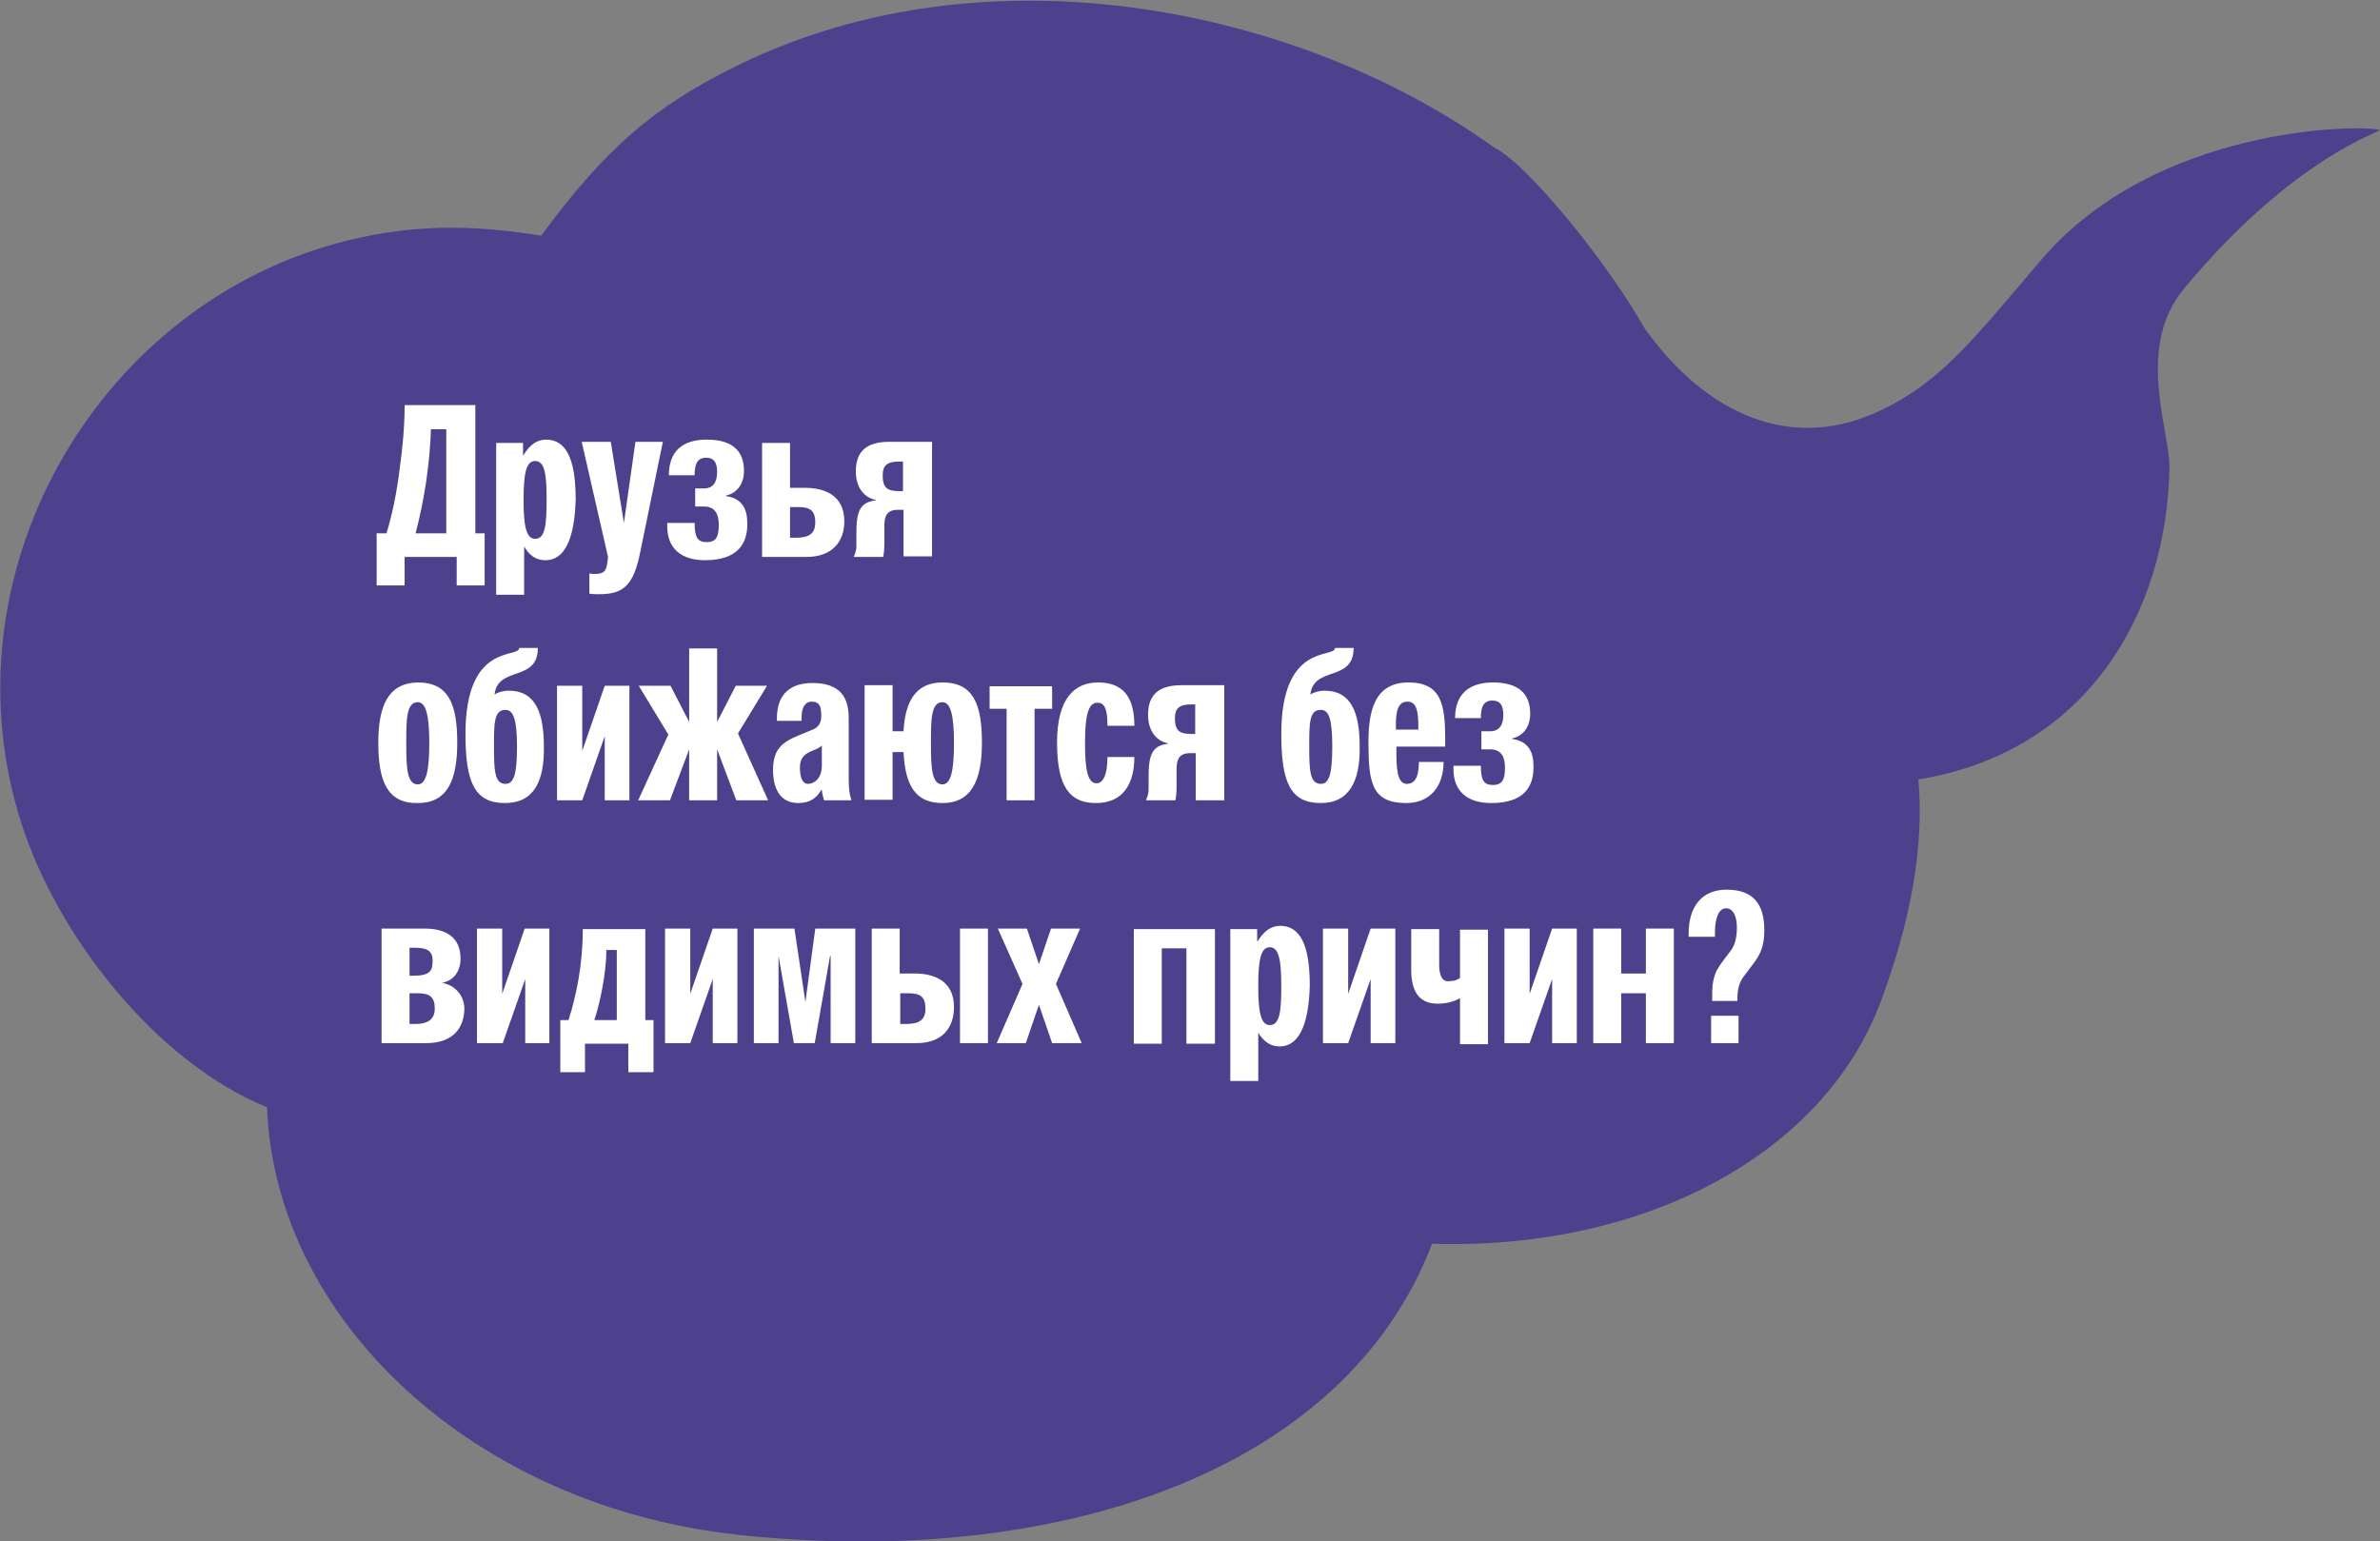 <?xml version="1.0" encoding="utf-8"?>
<!-- Generator: Adobe Illustrator 22.0.1, SVG Export Plug-In . SVG Version: 6.00 Build 0)  -->
<svg version="1.1" id="bubble_2" xmlns="http://www.w3.org/2000/svg" xmlns:xlink="http://www.w3.org/1999/xlink" x="0px" y="0px"
	 viewBox="0 0 434.1 281.2" style="enable-background:new 0 0 434.1 281.2;" xml:space="preserve">
<rect x="0" y="0" width="434.1" height="281.2" fill="#808080" stroke="none"/>
<style type="text/css">
	.st0{fill:#4D418D;}
	.st1{enable-background:new    ;}
	.st2{fill:#FFFFFF;}
</style>
<path id="bubble_shape" class="st0" d="M349.9,142.2c1.1,12.2-1.4,25.9-6.9,40.6c-10.4,27.8-43.1,45.3-81.8,44.1
	c-16,41.9-68.8,59.3-126.5,53.1c-48.2-5.2-84.5-39.1-86-78c-20.3-8.3-38.2-31.2-44.8-51.8c-14.4-45,13.1-93.4,57.1-105.7
	c13.4-3.7,24.9-3.6,37.7-1.5c11.8-16,20.7-23.7,36.1-31.2c45.8-22.3,102.7-10.1,137.7,15.1c5.7,2.7,20.3,20.3,27.6,33.2
	c11.8,16.3,27,21.7,41.5,15.4c12.1-5.2,18.4-13.7,30.8-28.2c20.8-24.3,57.9-24.6,61.6-23.6c1,0.2-15.2,4.4-35.6,28.9
	c-9,10.7-2.6,26-2.7,32.8C395.2,111.5,381,137.1,349.9,142.2z"/>
<g class="st1">
	<path class="st2" d="M88.4,106.8h-5.1v-5.2h-9.5v5.2h-5.1v-9.5h1.8c1.1-3.7,1.9-7.6,2.4-11.8c0.6-4.2,0.9-8.1,0.9-11.6h12.9v23.4
		h1.7V106.8z M81.4,97.3v-19h-2.8c-0.2,6.1-1.1,12.5-2.8,19H81.4z"/>
	<path class="st2" d="M99.5,102.2c-1.7,0-2.9-0.8-3.9-2.5h0v8.8h-5.1V80.8h4.9V83h0.1c1.1-1.8,2.4-2.8,4.1-2.8
		c3.6,0,5.4,3.4,5.4,10.9C104.8,98.5,102.9,102.2,99.5,102.2z M97.6,84.1c-1.7,0-2.1,2.5-2.1,7.1c0,4.5,0.4,7.1,2.1,7.1
		c1.8,0,2.1-2.4,2.1-7.1C99.7,86.6,99.4,84.1,97.6,84.1z"/>
	<path class="st2" d="M116.8,100.6c-1.2,6.1-3,7.8-7.5,7.8c-0.5,0-1.1,0-1.8-0.1v-3.7c0.4,0.1,0.8,0.1,1.1,0.1c1.7,0,2-0.7,2.2-2.2
		l0.1-0.9l-4.8-21h5.3l2.4,14.8h0l2.1-14.8h5L116.8,100.6z"/>
	<path class="st2" d="M128.6,102.2c-4.3,0-6.9-2.1-6.9-6.2v-0.6h5c0,2.6,0.5,3.5,2.2,3.5c1.8,0,2.2-1.1,2.2-3.2
		c0-1.8-0.6-3.3-2.7-3.3h-1.6v-3.3h1.6c1.8,0,2.4-1.3,2.4-3c0-1.9-0.7-2.6-2-2.6c-1.7,0-2.1,1.3-2.1,3.2H122c0-4.4,2.5-6.5,6.9-6.5
		c4.5,0,6.8,1.9,6.8,5.7c0,2.4-1.3,4.1-3.3,4.5v0.1c2.9,0.4,3.9,2.3,3.9,4.9C136.4,99.1,134.6,102.2,128.6,102.2z"/>
	<path class="st2" d="M147.1,101.6h-8.1V80.8h5.1V89h2.8c3.4,0,7.1,1.3,7.1,6.1C154,98.8,151.8,101.6,147.1,101.6z M145.6,92.5h-1.5
		v5.6h1.1c2.3,0,3.5-0.7,3.5-2.8C148.7,93.1,147.7,92.5,145.6,92.5z"/>
	<path class="st2" d="M164.8,101.6V93h-1c-2,0-2.5,1.1-2.5,2.9v3.4c0,0.9-0.1,1.8-0.2,2.3h-5.4c0.2-0.4,0.5-1.1,0.5-2v-2.3
		c0-3.9,0.6-5.7,3.5-6v-0.1c-2.3-0.5-3.6-2.5-3.6-5.2c0-3.7,2-5.4,6.1-5.4h7.8v20.9H164.8z M164.8,84.2h-0.8c-2.3,0-3,0.8-3,2.5
		c0,2.3,0.8,2.9,3.1,2.9h0.6V84.2z"/>
	<path class="st2" d="M76.2,146.5c-5.5,0.1-7.2-3.9-7.2-11c0-6.9,1.9-10.9,7.2-11c5.6,0,7.2,3.9,7.2,11
		C83.4,142.5,81.5,146.5,76.2,146.5z M76.2,128.1c-2.1,0-2.1,3.2-2.1,7.5c0,4.3,0.1,7.5,2.1,7.5c1.5,0,2.1-2.4,2.1-7.5
		C78.3,130.5,77.7,128.1,76.2,128.1z"/>
	<path class="st2" d="M92.1,146.5c-5.5,0-7.2-3.7-7.2-12.6c0-16.9,9.8-13.7,9.8-15.7h3.4c0,6.3-7.3,3.2-7.9,8.5
		c0.6-0.4,1.6-0.7,2.6-0.7c4.8,0,6.4,3.9,6.4,10.2C99.3,142.5,97.4,146.5,92.1,146.5z M92.2,129.5c-2.1,0-2.1,2.4-2.1,6.7
		c0,4.3,0.1,6.8,2.1,6.8c1.5,0,2.1-1.7,2.1-6.8C94.3,131.2,93.6,129.5,92.2,129.5z"/>
	<path class="st2" d="M110.3,146v-11.7h0l-4.1,11.7h-4.6v-20.9h4.6V137h0l4.1-11.9h4.5V146H110.3z"/>
	<path class="st2" d="M134.3,146l-3.5-9.3v9.3h-5.1v-9.3l-3.5,9.3h-5.8l5.5-12l-5.4-8.9h5.8l3.4,6.6v-13.4h5.1v13.4l3.4-6.6h5.7
		l-5.3,8.7l5.5,12.2H134.3z"/>
	<path class="st2" d="M150.3,146c-0.2-0.7-0.4-1.5-0.4-1.9h-0.1c-0.8,1.4-2,2.4-4.2,2.4c-3.6,0-4.6-3.1-4.6-6c0-3.8,1.6-5.1,4.8-6.4
		l2.2-0.9c1.1-0.4,1.8-1.1,1.8-2.6c0-1.7-0.3-2.6-1.8-2.6c-1.1,0-1.8,1-1.8,2.9v0.6h-4.5v-0.4c0-4.8,2.8-6.5,6.5-6.5
		c5.2,0,6.6,2.8,6.6,6.4V142c0,1.8,0.1,2.8,0.5,4H150.3z M149.9,136c-0.3,0.3-0.8,0.6-1.6,0.9c-1.5,0.6-2.4,1.3-2.4,3.1
		c0,1.7,0.4,3,1.5,3c1.1,0,2.5-1,2.5-3.3V136z"/>
	<path class="st2" d="M171.9,146.5c-5,0-6.8-3.3-7.1-9.3h-2v8.7h-5.1v-20.9h5.1v8.4h2c0.3-5.7,2.4-8.9,7.1-8.9c5.6,0,7.2,3.9,7.2,11
		C179.1,142.5,177.1,146.5,171.9,146.5z M171.9,128.1c-2.1,0-2.1,3.2-2.1,7.5c0,4.3,0.1,7.5,2.1,7.5c1.5,0,2.1-2.4,2.1-7.5
		C174,130.5,173.4,128.1,171.9,128.1z"/>
	<path class="st2" d="M188.7,129.2V146h-5.1v-16.7h-3.1v-4.1h11.4v4.1H188.7z"/>
	<path class="st2" d="M199.9,146.5c-4.6,0-7.1-2.7-7.1-11c0-8.4,3.4-11,7.5-11c5.4,0,6.6,3.8,6.6,7.9h-4.9c0-3-0.5-4.2-1.8-4.2
		c-1.4,0-2.3,1.3-2.3,7.4c0,4.8,0.5,7.3,2.1,7.3c1.2,0,2-1.6,2-4.8h4.9C206.9,143.2,204.7,146.5,199.9,146.5z"/>
	<path class="st2" d="M218.1,146v-8.6h-1c-2,0-2.5,1.1-2.5,2.9v3.4c0,0.9-0.1,1.8-0.2,2.3H209c0.2-0.4,0.5-1.1,0.5-2v-2.3
		c0-3.9,0.6-5.7,3.5-6v-0.1c-2.3-0.5-3.6-2.5-3.6-5.2c0-3.7,2-5.4,6.1-5.4h7.8V146H218.1z M218.1,128.5h-0.8c-2.3,0-3,0.8-3,2.5
		c0,2.3,0.8,2.9,3.1,2.9h0.6V128.5z"/>
	<path class="st2" d="M240.9,146.5c-5.5,0-7.2-3.7-7.2-12.6c0-16.9,9.8-13.7,9.8-15.7h3.4c0,6.3-7.3,3.2-7.9,8.5
		c0.6-0.4,1.6-0.7,2.6-0.7c4.8,0,6.4,3.9,6.4,10.2C248.1,142.5,246.1,146.5,240.9,146.5z M240.9,129.5c-2.1,0-2.1,2.4-2.1,6.7
		c0,4.3,0.1,6.8,2.1,6.8c1.5,0,2.1-1.7,2.1-6.8C243,131.2,242.4,129.5,240.9,129.5z"/>
	<path class="st2" d="M254.7,136.3v1.5c0,3.7,0.6,5.2,1.9,5.2c1.6,0,2.2-1.5,2.2-4h4.5c0,4.5-2.5,7.5-6.8,7.5
		c-6.3,0-6.9-3.7-6.9-11.1c0-5.5,1-10.9,7.3-10.9c6.1,0,6.7,4.2,6.7,10.5v1.2H254.7z M258.7,132.6c0-2.8-0.3-4.6-2-4.6
		c-1.7,0-2.1,1.7-2.1,4.3v0.8h4.1V132.6z"/>
	<path class="st2" d="M272,146.5c-4.3,0-6.9-2.1-6.9-6.2v-0.6h5c0,2.6,0.5,3.5,2.2,3.5c1.8,0,2.2-1.1,2.2-3.2c0-1.8-0.6-3.3-2.7-3.3
		h-1.6v-3.3h1.6c1.8,0,2.4-1.3,2.4-3c0-1.9-0.7-2.6-2-2.6c-1.7,0-2.1,1.3-2.1,3.2h-4.7c0-4.4,2.6-6.5,6.9-6.5c4.5,0,6.8,1.9,6.8,5.7
		c0,2.4-1.3,4.1-3.3,4.5v0.1c2.9,0.4,3.9,2.3,3.9,4.9C279.8,143.5,278,146.5,272,146.5z"/>
	<path class="st2" d="M77.7,190.3h-8.1v-20.9h7.8c4,0,6.6,1.6,6.6,5.5c0,2.1-1.1,4-3.4,4.4v0c2.4,0.4,4.1,2.3,4.1,4.8
		C84.6,187.5,82.7,190.3,77.7,190.3z M75.8,172.9h-1.1v5.1h0.7c2.9,0,3.5-0.8,3.5-2.6C79,173.5,77.9,172.9,75.8,172.9z M76.2,181.2
		h-1.5v5.6h1.1c1.9,0,3.5-0.6,3.5-2.8C79.3,181.8,78.3,181.2,76.2,181.2z"/>
	<path class="st2" d="M95.8,190.3v-11.7h0l-4.1,11.7H87v-20.9h4.6v11.9h0l4.1-11.9h4.5v20.9H95.8z"/>
	<path class="st2" d="M114.6,195.6v-5.2h-7.9v5.2h-4.5v-9.5h1.5c1.4-4.5,2.6-10,2.6-16.6h11.4v16.6h1.5v9.5H114.6z M112.5,173.3
		h-1.9c0,4-1.1,9.5-2.2,12.8h4.1V173.3z"/>
	<path class="st2" d="M130,190.3v-11.7h0l-4.1,11.7h-4.6v-20.9h4.6v11.9h0l4.1-11.9h4.5v20.9H130z"/>
	<path class="st2" d="M151.5,190.3v-15.9h-0.1l-2.8,15.9h-3.8l-2.8-15.9h0v15.9h-4.5v-20.9h7.4l2,13.4h0l1.8-13.4h7.3v20.9H151.5z"
		/>
	<path class="st2" d="M167.1,190.3H159v-20.9h5.1v8.2h2.8c3.4,0,7.1,1.3,7.1,6.1C174,187.5,171.9,190.3,167.1,190.3z M165.7,181.2
		h-1.5v5.6h1.1c2.3,0,3.5-0.7,3.5-2.8C168.8,181.8,167.8,181.2,165.7,181.2z M175.1,190.3v-20.9h5.1v20.9H175.1z"/>
	<path class="st2" d="M191.9,190.3l-2.4-7l-2.4,7h-5.3l4.7-10.8l-4.5-10.1h5.3l2.2,6.5l2.2-6.5h5.3l-4.4,10.1l4.7,10.8H191.9z"/>
	<path class="st2" d="M216.4,190.3V173h-4.5v17.4h-5.1v-20.9h14.8v20.9H216.4z"/>
	<path class="st2" d="M233.4,190.9c-1.7,0-2.9-0.9-3.9-2.5h0v8.8h-5.1v-27.7h4.9v2.2h0.1c1.1-1.8,2.4-2.8,4.1-2.8
		c3.6,0,5.4,3.4,5.4,10.9C238.7,187.2,236.8,190.9,233.4,190.9z M231.6,172.8c-1.7,0-2.1,2.5-2.1,7.1c0,4.5,0.4,7.1,2.1,7.1
		c1.8,0,2.1-2.4,2.1-7.1C233.7,175.3,233.3,172.8,231.6,172.8z"/>
	<path class="st2" d="M250,190.3v-11.7h0l-4.1,11.7h-4.6v-20.9h4.6v11.9h0l4.1-11.9h4.5v20.9H250z"/>
	<path class="st2" d="M266.3,190.3v-8.2c-1.1,0.6-2.4,1-4.1,1c-3.3,0-4.8-2.2-4.8-6.1v-7.5h5.1v6.5c0,2,0.6,3,1.5,3
		c1,0,1.6-0.1,2.3-0.6v-8.8h5.1v20.9H266.3z"/>
	<path class="st2" d="M283.1,190.3v-11.7h0l-4.1,11.7h-4.6v-20.9h4.6v11.9h0l4.1-11.9h4.5v20.9H283.1z"/>
	<path class="st2" d="M300.2,190.3v-9.1h-4.5v9.1h-5.1v-20.9h5.1v8.2h4.5v-8.2h5.1v20.9H300.2z"/>
	<path class="st2" d="M308,171.1v-0.8c0-5,2.5-8,6.9-8c4.7,0,6.9,2.4,6.9,7.4c0,2.7-0.6,4.3-2,6.1c-0.9,1.2-1.5,2-1.8,2.4
		c-0.6,0.8-1.1,2-1.1,3.8v0.6h-4.6v-1.4c0-1.1,0.1-2,0.3-2.7c0.2-0.7,0.4-1.4,0.8-1.9c0.3-0.6,1.1-1.6,2.3-3.2
		c0.7-0.9,1.1-2.3,1.1-4.2c0-2.1-0.7-3.5-2-3.5s-2,1.8-2,4.4v0.8H308z M317.1,190.3h-5v-5h5V190.3z"/>
</g>
</svg>
